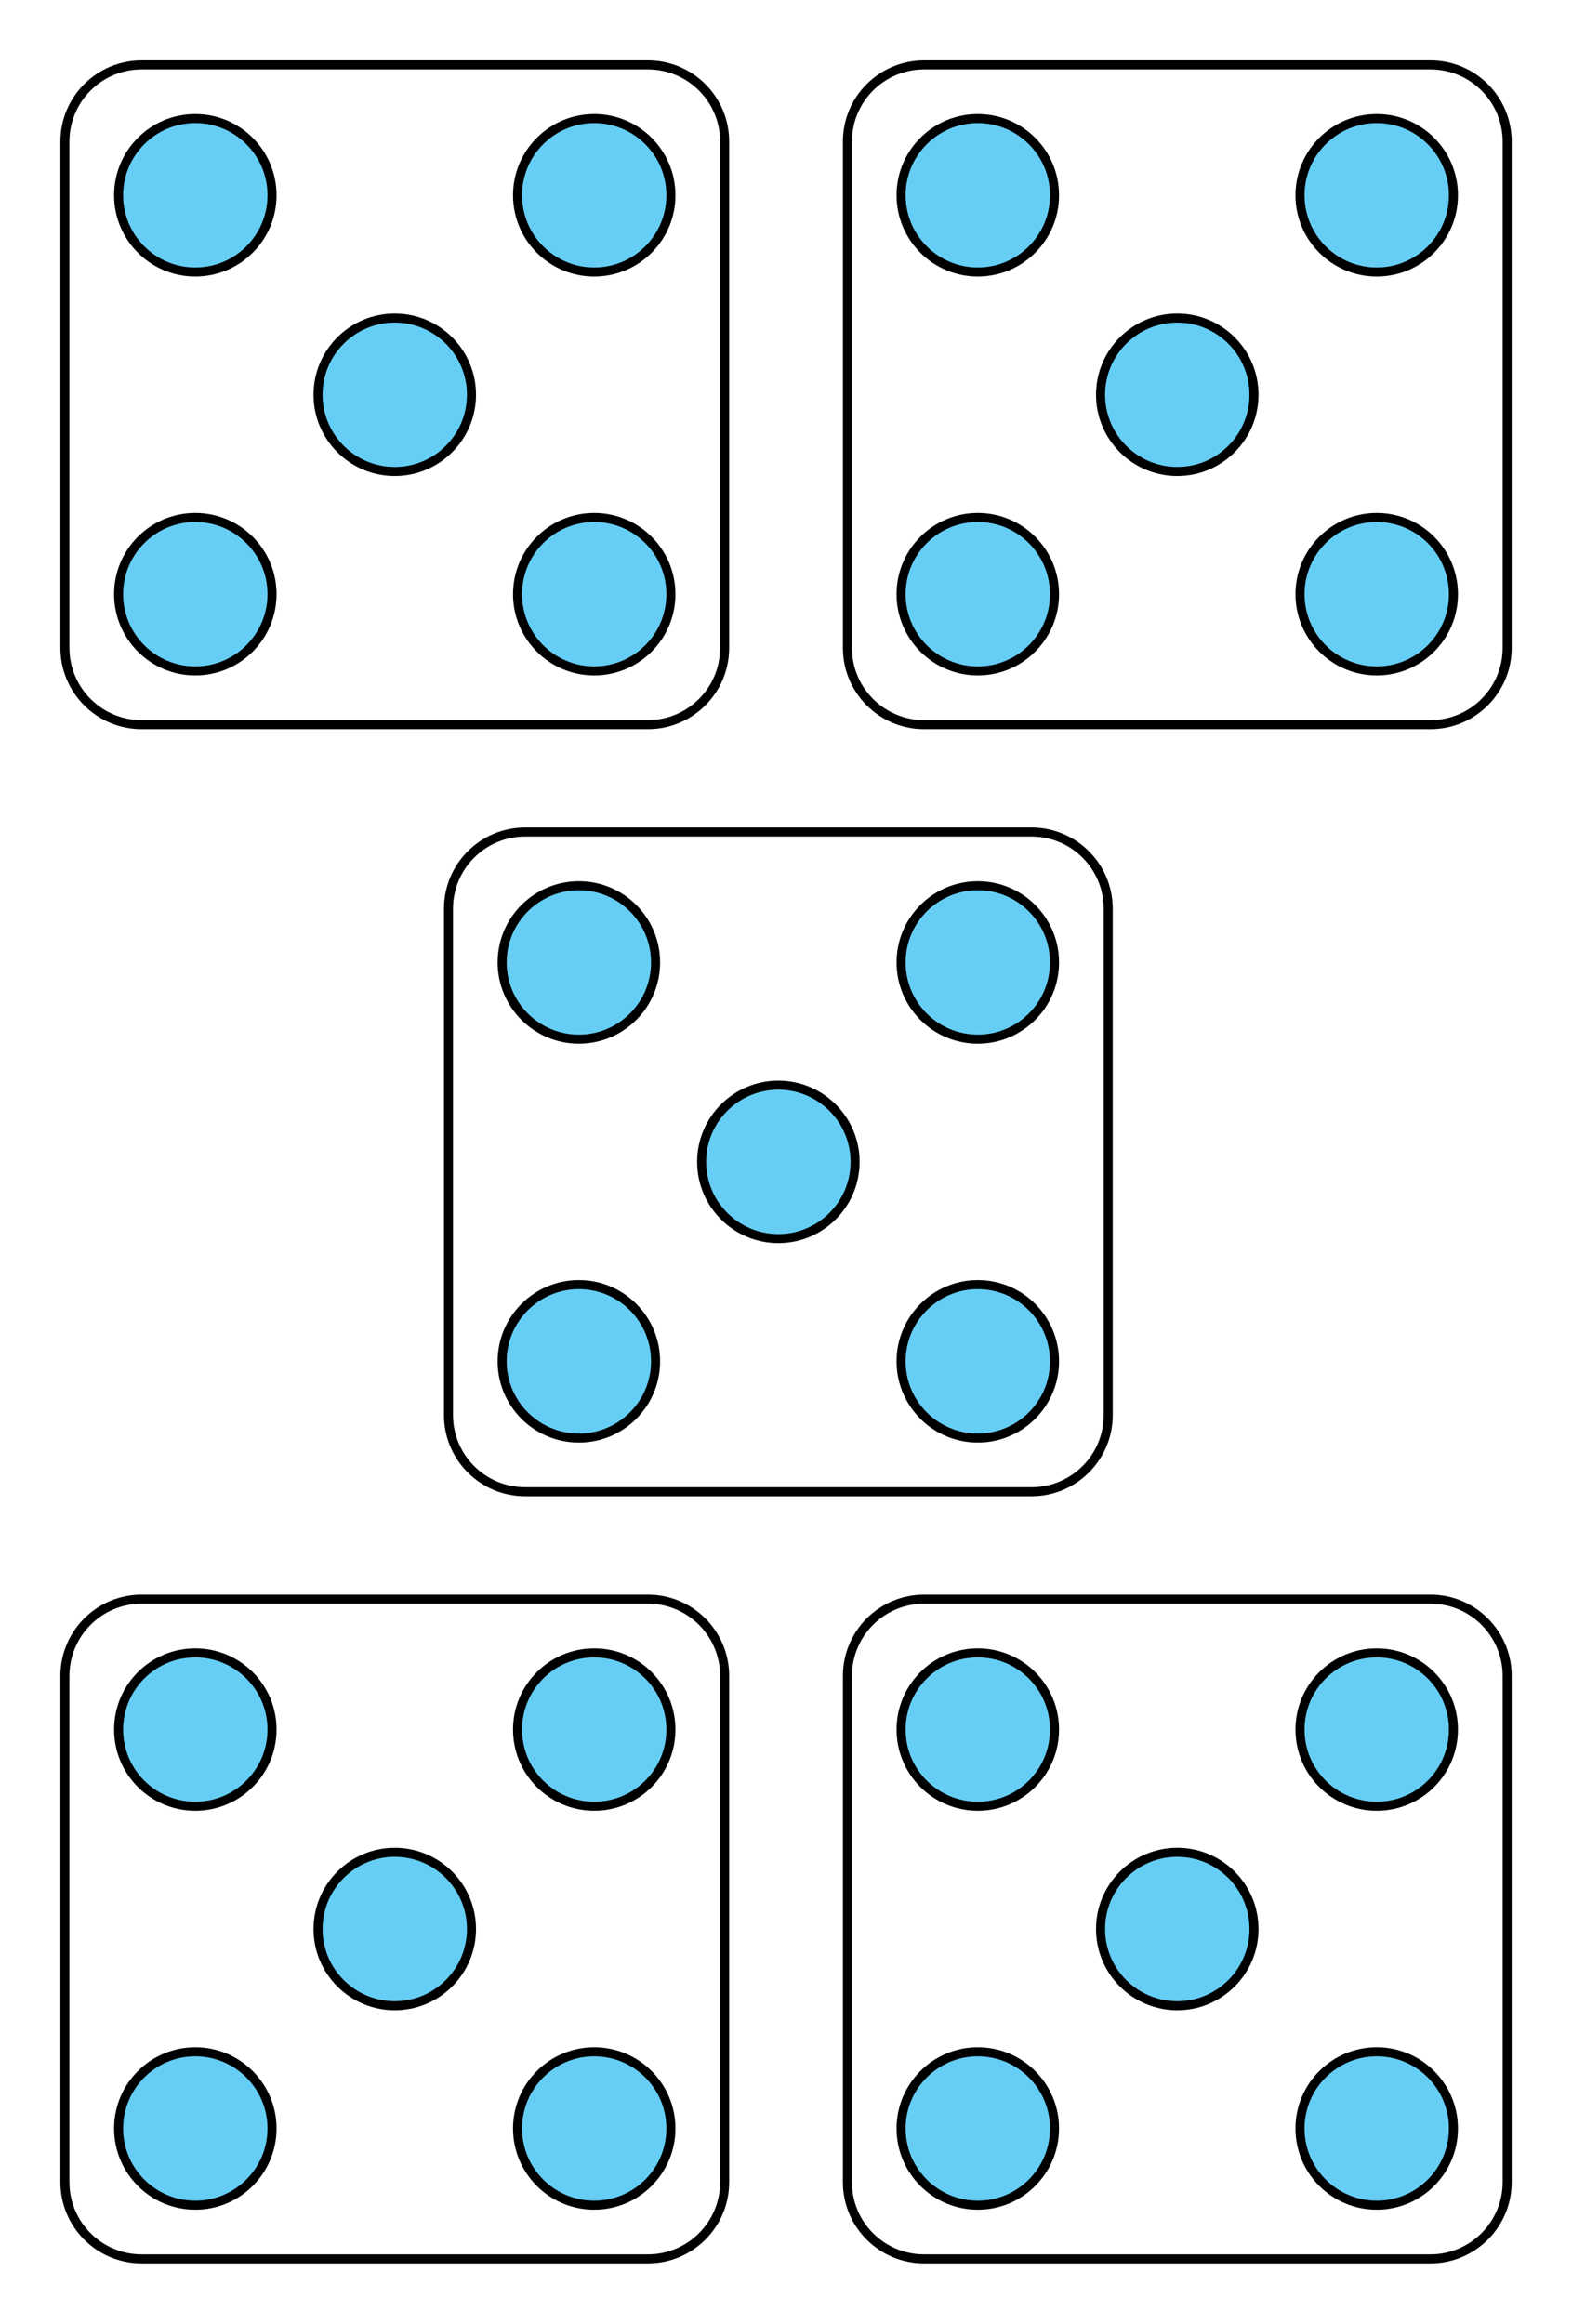 <?xml version="1.0" encoding="UTF-8"?>
<svg xmlns="http://www.w3.org/2000/svg" xmlns:xlink="http://www.w3.org/1999/xlink" width="194.622" height="287.698" viewBox="0 0 194.622 287.698">
<path fill-rule="nonzero" fill="rgb(40%, 80.784%, 96.078%)" fill-opacity="1" stroke-width="0.747" stroke-linecap="butt" stroke-linejoin="round" stroke="rgb(0%, 0%, 0%)" stroke-opacity="1" stroke-miterlimit="10" d="M -10.131 -16.463 C -10.131 -12.966 -12.965 -10.13 -16.465 -10.13 C -19.96 -10.13 -22.793 -12.966 -22.793 -16.463 C -22.793 -19.958 -19.96 -22.794 -16.465 -22.794 C -12.965 -22.794 -10.131 -19.958 -10.131 -16.463 Z M -10.131 -16.463 " transform="matrix(1.5, 0, 0, -1.5, 48.873, 48.872)"/>
<path fill-rule="nonzero" fill="rgb(40%, 80.784%, 96.078%)" fill-opacity="1" stroke-width="0.747" stroke-linecap="butt" stroke-linejoin="round" stroke="rgb(0%, 0%, 0%)" stroke-opacity="1" stroke-miterlimit="10" d="M 6.332 -0.002 C 6.332 3.498 3.496 6.331 0.001 6.331 C -3.496 6.331 -6.332 3.498 -6.332 -0.002 C -6.332 -3.497 -3.496 -6.333 0.001 -6.333 C 3.496 -6.333 6.332 -3.497 6.332 -0.002 Z M 6.332 -0.002 " transform="matrix(1.5, 0, 0, -1.5, 48.873, 48.872)"/>
<path fill-rule="nonzero" fill="rgb(40%, 80.784%, 96.078%)" fill-opacity="1" stroke-width="0.747" stroke-linecap="butt" stroke-linejoin="round" stroke="rgb(0%, 0%, 0%)" stroke-opacity="1" stroke-miterlimit="10" d="M 22.793 16.464 C 22.793 19.959 19.962 22.795 16.462 22.795 C 12.965 22.795 10.134 19.959 10.134 16.464 C 10.134 12.966 12.965 10.13 16.462 10.13 C 19.962 10.13 22.793 12.966 22.793 16.464 Z M 22.793 16.464 " transform="matrix(1.5, 0, 0, -1.5, 48.873, 48.872)"/>
<path fill-rule="nonzero" fill="rgb(40%, 80.784%, 96.078%)" fill-opacity="1" stroke-width="0.747" stroke-linecap="butt" stroke-linejoin="round" stroke="rgb(0%, 0%, 0%)" stroke-opacity="1" stroke-miterlimit="10" d="M -10.131 16.464 C -10.131 19.959 -12.965 22.795 -16.465 22.795 C -19.96 22.795 -22.793 19.959 -22.793 16.464 C -22.793 12.966 -19.96 10.13 -16.465 10.13 C -12.965 10.13 -10.131 12.966 -10.131 16.464 Z M -10.131 16.464 " transform="matrix(1.5, 0, 0, -1.5, 48.873, 48.872)"/>
<path fill-rule="nonzero" fill="rgb(40%, 80.784%, 96.078%)" fill-opacity="1" stroke-width="0.747" stroke-linecap="butt" stroke-linejoin="round" stroke="rgb(0%, 0%, 0%)" stroke-opacity="1" stroke-miterlimit="10" d="M 22.793 -16.463 C 22.793 -12.966 19.962 -10.13 16.462 -10.13 C 12.965 -10.13 10.134 -12.966 10.134 -16.463 C 10.134 -19.958 12.965 -22.794 16.462 -22.794 C 19.962 -22.794 22.793 -19.958 22.793 -16.463 Z M 22.793 -16.463 " transform="matrix(1.5, 0, 0, -1.5, 48.873, 48.872)"/>
<path fill="none" stroke-width="0.747" stroke-linecap="butt" stroke-linejoin="round" stroke="rgb(0%, 0%, 0%)" stroke-opacity="1" stroke-miterlimit="10" d="M 20.895 27.224 L -20.895 27.224 C -24.389 27.224 -27.225 24.394 -27.225 20.894 L -27.225 -20.896 C -27.225 -24.393 -24.389 -27.229 -20.895 -27.229 L 20.895 -27.229 C 24.392 -27.229 27.228 -24.393 27.228 -20.896 L 27.228 20.894 C 27.228 24.394 24.392 27.224 20.895 27.224 Z M 20.895 27.224 " transform="matrix(1.5, 0, 0, -1.5, 48.873, 48.872)"/>
<path fill-rule="nonzero" fill="rgb(40%, 80.784%, 96.078%)" fill-opacity="1" stroke-width="0.747" stroke-linecap="butt" stroke-linejoin="round" stroke="rgb(0%, 0%, 0%)" stroke-opacity="1" stroke-miterlimit="10" d="M 54.454 -16.463 C 54.454 -12.966 51.621 -10.13 48.121 -10.13 C 44.626 -10.13 41.79 -12.966 41.79 -16.463 C 41.79 -19.958 44.626 -22.794 48.121 -22.794 C 51.621 -22.794 54.454 -19.958 54.454 -16.463 Z M 54.454 -16.463 " transform="matrix(1.5, 0, 0, -1.5, 48.873, 48.872)"/>
<path fill-rule="nonzero" fill="rgb(40%, 80.784%, 96.078%)" fill-opacity="1" stroke-width="0.747" stroke-linecap="butt" stroke-linejoin="round" stroke="rgb(0%, 0%, 0%)" stroke-opacity="1" stroke-miterlimit="10" d="M 70.918 -0.002 C 70.918 3.498 68.082 6.331 64.587 6.331 C 61.09 6.331 58.254 3.498 58.254 -0.002 C 58.254 -3.497 61.09 -6.333 64.587 -6.333 C 68.082 -6.333 70.918 -3.497 70.918 -0.002 Z M 70.918 -0.002 " transform="matrix(1.5, 0, 0, -1.5, 48.873, 48.872)"/>
<path fill-rule="nonzero" fill="rgb(40%, 80.784%, 96.078%)" fill-opacity="1" stroke-width="0.747" stroke-linecap="butt" stroke-linejoin="round" stroke="rgb(0%, 0%, 0%)" stroke-opacity="1" stroke-miterlimit="10" d="M 87.379 16.464 C 87.379 19.959 84.548 22.795 81.048 22.795 C 77.551 22.795 74.715 19.959 74.715 16.464 C 74.715 12.966 77.551 10.13 81.048 10.13 C 84.548 10.13 87.379 12.966 87.379 16.464 Z M 87.379 16.464 " transform="matrix(1.5, 0, 0, -1.5, 48.873, 48.872)"/>
<path fill-rule="nonzero" fill="rgb(40%, 80.784%, 96.078%)" fill-opacity="1" stroke-width="0.747" stroke-linecap="butt" stroke-linejoin="round" stroke="rgb(0%, 0%, 0%)" stroke-opacity="1" stroke-miterlimit="10" d="M 54.454 16.464 C 54.454 19.959 51.621 22.795 48.121 22.795 C 44.626 22.795 41.79 19.959 41.79 16.464 C 41.79 12.966 44.626 10.13 48.121 10.13 C 51.621 10.13 54.454 12.966 54.454 16.464 Z M 54.454 16.464 " transform="matrix(1.5, 0, 0, -1.5, 48.873, 48.872)"/>
<path fill-rule="nonzero" fill="rgb(40%, 80.784%, 96.078%)" fill-opacity="1" stroke-width="0.747" stroke-linecap="butt" stroke-linejoin="round" stroke="rgb(0%, 0%, 0%)" stroke-opacity="1" stroke-miterlimit="10" d="M 87.379 -16.463 C 87.379 -12.966 84.548 -10.13 81.048 -10.13 C 77.551 -10.13 74.715 -12.966 74.715 -16.463 C 74.715 -19.958 77.551 -22.794 81.048 -22.794 C 84.548 -22.794 87.379 -19.958 87.379 -16.463 Z M 87.379 -16.463 " transform="matrix(1.5, 0, 0, -1.5, 48.873, 48.872)"/>
<path fill="none" stroke-width="0.747" stroke-linecap="butt" stroke-linejoin="round" stroke="rgb(0%, 0%, 0%)" stroke-opacity="1" stroke-miterlimit="10" d="M 85.48 27.224 L 43.691 27.224 C 40.191 27.224 37.361 24.394 37.361 20.894 L 37.361 -20.896 C 37.361 -24.393 40.191 -27.229 43.691 -27.229 L 85.48 -27.229 C 88.978 -27.229 91.814 -24.393 91.814 -20.896 L 91.814 20.894 C 91.814 24.394 88.978 27.224 85.48 27.224 Z M 85.48 27.224 " transform="matrix(1.5, 0, 0, -1.5, 48.873, 48.872)"/>
<path fill-rule="nonzero" fill="rgb(40%, 80.784%, 96.078%)" fill-opacity="1" stroke-width="0.747" stroke-linecap="butt" stroke-linejoin="round" stroke="rgb(0%, 0%, 0%)" stroke-opacity="1" stroke-miterlimit="10" d="M 21.527 -79.784 C 21.527 -76.286 18.697 -73.45 15.197 -73.45 C 11.699 -73.45 8.863 -76.286 8.863 -79.784 C 8.863 -83.278 11.699 -86.114 15.197 -86.114 C 18.697 -86.114 21.527 -83.278 21.527 -79.784 Z M 21.527 -79.784 " transform="matrix(1.5, 0, 0, -1.5, 48.873, 48.872)"/>
<path fill-rule="nonzero" fill="rgb(40%, 80.784%, 96.078%)" fill-opacity="1" stroke-width="0.747" stroke-linecap="butt" stroke-linejoin="round" stroke="rgb(0%, 0%, 0%)" stroke-opacity="1" stroke-miterlimit="10" d="M 37.994 -63.317 C 37.994 -59.823 35.158 -56.987 31.66 -56.987 C 28.165 -56.987 25.329 -59.823 25.329 -63.317 C 25.329 -66.817 28.165 -69.651 31.66 -69.651 C 35.158 -69.651 37.994 -66.817 37.994 -63.317 Z M 37.994 -63.317 " transform="matrix(1.5, 0, 0, -1.5, 48.873, 48.872)"/>
<path fill-rule="nonzero" fill="rgb(40%, 80.784%, 96.078%)" fill-opacity="1" stroke-width="0.747" stroke-linecap="butt" stroke-linejoin="round" stroke="rgb(0%, 0%, 0%)" stroke-opacity="1" stroke-miterlimit="10" d="M 54.454 -46.856 C 54.454 -43.362 51.621 -40.526 48.121 -40.526 C 44.626 -40.526 41.79 -43.362 41.79 -46.856 C 41.79 -50.354 44.626 -53.19 48.121 -53.19 C 51.621 -53.19 54.454 -50.354 54.454 -46.856 Z M 54.454 -46.856 " transform="matrix(1.5, 0, 0, -1.5, 48.873, 48.872)"/>
<path fill-rule="nonzero" fill="rgb(40%, 80.784%, 96.078%)" fill-opacity="1" stroke-width="0.747" stroke-linecap="butt" stroke-linejoin="round" stroke="rgb(0%, 0%, 0%)" stroke-opacity="1" stroke-miterlimit="10" d="M 21.527 -46.856 C 21.527 -43.362 18.697 -40.526 15.197 -40.526 C 11.699 -40.526 8.863 -43.362 8.863 -46.856 C 8.863 -50.354 11.699 -53.19 15.197 -53.19 C 18.697 -53.19 21.527 -50.354 21.527 -46.856 Z M 21.527 -46.856 " transform="matrix(1.5, 0, 0, -1.5, 48.873, 48.872)"/>
<path fill-rule="nonzero" fill="rgb(40%, 80.784%, 96.078%)" fill-opacity="1" stroke-width="0.747" stroke-linecap="butt" stroke-linejoin="round" stroke="rgb(0%, 0%, 0%)" stroke-opacity="1" stroke-miterlimit="10" d="M 54.454 -79.784 C 54.454 -76.286 51.621 -73.45 48.121 -73.45 C 44.626 -73.45 41.79 -76.286 41.79 -79.784 C 41.79 -83.278 44.626 -86.114 48.121 -86.114 C 51.621 -86.114 54.454 -83.278 54.454 -79.784 Z M 54.454 -79.784 " transform="matrix(1.5, 0, 0, -1.5, 48.873, 48.872)"/>
<path fill="none" stroke-width="0.747" stroke-linecap="butt" stroke-linejoin="round" stroke="rgb(0%, 0%, 0%)" stroke-opacity="1" stroke-miterlimit="10" d="M 52.556 -36.091 L 10.767 -36.091 C 7.267 -36.091 4.434 -38.927 4.434 -42.424 L 4.434 -84.216 C 4.434 -87.713 7.267 -90.544 10.767 -90.544 L 52.556 -90.544 C 56.051 -90.544 58.887 -87.713 58.887 -84.216 L 58.887 -42.424 C 58.887 -38.927 56.051 -36.091 52.556 -36.091 Z M 52.556 -36.091 " transform="matrix(1.5, 0, 0, -1.5, 48.873, 48.872)"/>
<path fill-rule="nonzero" fill="rgb(40%, 80.784%, 96.078%)" fill-opacity="1" stroke-width="0.747" stroke-linecap="butt" stroke-linejoin="round" stroke="rgb(0%, 0%, 0%)" stroke-opacity="1" stroke-miterlimit="10" d="M -10.131 -143.099 C -10.131 -139.604 -12.965 -136.771 -16.465 -136.771 C -19.96 -136.771 -22.793 -139.604 -22.793 -143.099 C -22.793 -146.599 -19.96 -149.432 -16.465 -149.432 C -12.965 -149.432 -10.131 -146.599 -10.131 -143.099 Z M -10.131 -143.099 " transform="matrix(1.5, 0, 0, -1.5, 48.873, 48.872)"/>
<path fill-rule="nonzero" fill="rgb(40%, 80.784%, 96.078%)" fill-opacity="1" stroke-width="0.747" stroke-linecap="butt" stroke-linejoin="round" stroke="rgb(0%, 0%, 0%)" stroke-opacity="1" stroke-miterlimit="10" d="M 6.332 -126.638 C 6.332 -123.143 3.496 -120.307 0.001 -120.307 C -3.496 -120.307 -6.332 -123.143 -6.332 -126.638 C -6.332 -130.135 -3.496 -132.971 0.001 -132.971 C 3.496 -132.971 6.332 -130.135 6.332 -126.638 Z M 6.332 -126.638 " transform="matrix(1.5, 0, 0, -1.5, 48.873, 48.872)"/>
<path fill-rule="nonzero" fill="rgb(40%, 80.784%, 96.078%)" fill-opacity="1" stroke-width="0.747" stroke-linecap="butt" stroke-linejoin="round" stroke="rgb(0%, 0%, 0%)" stroke-opacity="1" stroke-miterlimit="10" d="M 22.793 -110.174 C 22.793 -106.677 19.962 -103.846 16.462 -103.846 C 12.965 -103.846 10.134 -106.677 10.134 -110.174 C 10.134 -113.674 12.965 -116.505 16.462 -116.505 C 19.962 -116.505 22.793 -113.674 22.793 -110.174 Z M 22.793 -110.174 " transform="matrix(1.5, 0, 0, -1.5, 48.873, 48.872)"/>
<path fill-rule="nonzero" fill="rgb(40%, 80.784%, 96.078%)" fill-opacity="1" stroke-width="0.747" stroke-linecap="butt" stroke-linejoin="round" stroke="rgb(0%, 0%, 0%)" stroke-opacity="1" stroke-miterlimit="10" d="M -10.131 -110.174 C -10.131 -106.677 -12.965 -103.846 -16.465 -103.846 C -19.96 -103.846 -22.793 -106.677 -22.793 -110.174 C -22.793 -113.674 -19.96 -116.505 -16.465 -116.505 C -12.965 -116.505 -10.131 -113.674 -10.131 -110.174 Z M -10.131 -110.174 " transform="matrix(1.5, 0, 0, -1.5, 48.873, 48.872)"/>
<path fill-rule="nonzero" fill="rgb(40%, 80.784%, 96.078%)" fill-opacity="1" stroke-width="0.747" stroke-linecap="butt" stroke-linejoin="round" stroke="rgb(0%, 0%, 0%)" stroke-opacity="1" stroke-miterlimit="10" d="M 22.793 -143.099 C 22.793 -139.604 19.962 -136.771 16.462 -136.771 C 12.965 -136.771 10.134 -139.604 10.134 -143.099 C 10.134 -146.599 12.965 -149.432 16.462 -149.432 C 19.962 -149.432 22.793 -146.599 22.793 -143.099 Z M 22.793 -143.099 " transform="matrix(1.5, 0, 0, -1.5, 48.873, 48.872)"/>
<path fill="none" stroke-width="0.747" stroke-linecap="butt" stroke-linejoin="round" stroke="rgb(0%, 0%, 0%)" stroke-opacity="1" stroke-miterlimit="10" d="M 20.895 -99.411 L -20.895 -99.411 C -24.389 -99.411 -27.225 -102.247 -27.225 -105.745 L -27.225 -147.534 C -27.225 -151.028 -24.389 -153.864 -20.895 -153.864 L 20.895 -153.864 C 24.392 -153.864 27.228 -151.028 27.228 -147.534 L 27.228 -105.745 C 27.228 -102.247 24.392 -99.411 20.895 -99.411 Z M 20.895 -99.411 " transform="matrix(1.5, 0, 0, -1.5, 48.873, 48.872)"/>
<path fill-rule="nonzero" fill="rgb(40%, 80.784%, 96.078%)" fill-opacity="1" stroke-width="0.747" stroke-linecap="butt" stroke-linejoin="round" stroke="rgb(0%, 0%, 0%)" stroke-opacity="1" stroke-miterlimit="10" d="M 54.454 -143.099 C 54.454 -139.604 51.621 -136.771 48.121 -136.771 C 44.626 -136.771 41.79 -139.604 41.79 -143.099 C 41.79 -146.599 44.626 -149.432 48.121 -149.432 C 51.621 -149.432 54.454 -146.599 54.454 -143.099 Z M 54.454 -143.099 " transform="matrix(1.5, 0, 0, -1.5, 48.873, 48.872)"/>
<path fill-rule="nonzero" fill="rgb(40%, 80.784%, 96.078%)" fill-opacity="1" stroke-width="0.747" stroke-linecap="butt" stroke-linejoin="round" stroke="rgb(0%, 0%, 0%)" stroke-opacity="1" stroke-miterlimit="10" d="M 70.918 -126.638 C 70.918 -123.143 68.082 -120.307 64.587 -120.307 C 61.09 -120.307 58.254 -123.143 58.254 -126.638 C 58.254 -130.135 61.09 -132.971 64.587 -132.971 C 68.082 -132.971 70.918 -130.135 70.918 -126.638 Z M 70.918 -126.638 " transform="matrix(1.5, 0, 0, -1.5, 48.873, 48.872)"/>
<path fill-rule="nonzero" fill="rgb(40%, 80.784%, 96.078%)" fill-opacity="1" stroke-width="0.747" stroke-linecap="butt" stroke-linejoin="round" stroke="rgb(0%, 0%, 0%)" stroke-opacity="1" stroke-miterlimit="10" d="M 87.379 -110.174 C 87.379 -106.677 84.548 -103.846 81.048 -103.846 C 77.551 -103.846 74.715 -106.677 74.715 -110.174 C 74.715 -113.674 77.551 -116.505 81.048 -116.505 C 84.548 -116.505 87.379 -113.674 87.379 -110.174 Z M 87.379 -110.174 " transform="matrix(1.5, 0, 0, -1.5, 48.873, 48.872)"/>
<path fill-rule="nonzero" fill="rgb(40%, 80.784%, 96.078%)" fill-opacity="1" stroke-width="0.747" stroke-linecap="butt" stroke-linejoin="round" stroke="rgb(0%, 0%, 0%)" stroke-opacity="1" stroke-miterlimit="10" d="M 54.454 -110.174 C 54.454 -106.677 51.621 -103.846 48.121 -103.846 C 44.626 -103.846 41.79 -106.677 41.79 -110.174 C 41.79 -113.674 44.626 -116.505 48.121 -116.505 C 51.621 -116.505 54.454 -113.674 54.454 -110.174 Z M 54.454 -110.174 " transform="matrix(1.5, 0, 0, -1.5, 48.873, 48.872)"/>
<path fill-rule="nonzero" fill="rgb(40%, 80.784%, 96.078%)" fill-opacity="1" stroke-width="0.747" stroke-linecap="butt" stroke-linejoin="round" stroke="rgb(0%, 0%, 0%)" stroke-opacity="1" stroke-miterlimit="10" d="M 87.379 -143.099 C 87.379 -139.604 84.548 -136.771 81.048 -136.771 C 77.551 -136.771 74.715 -139.604 74.715 -143.099 C 74.715 -146.599 77.551 -149.432 81.048 -149.432 C 84.548 -149.432 87.379 -146.599 87.379 -143.099 Z M 87.379 -143.099 " transform="matrix(1.5, 0, 0, -1.5, 48.873, 48.872)"/>
<path fill="none" stroke-width="0.747" stroke-linecap="butt" stroke-linejoin="round" stroke="rgb(0%, 0%, 0%)" stroke-opacity="1" stroke-miterlimit="10" d="M 85.48 -99.411 L 43.691 -99.411 C 40.191 -99.411 37.361 -102.247 37.361 -105.745 L 37.361 -147.534 C 37.361 -151.028 40.191 -153.864 43.691 -153.864 L 85.48 -153.864 C 88.978 -153.864 91.814 -151.028 91.814 -147.534 L 91.814 -105.745 C 91.814 -102.247 88.978 -99.411 85.48 -99.411 Z M 85.48 -99.411 " transform="matrix(1.5, 0, 0, -1.5, 48.873, 48.872)"/>
</svg>
